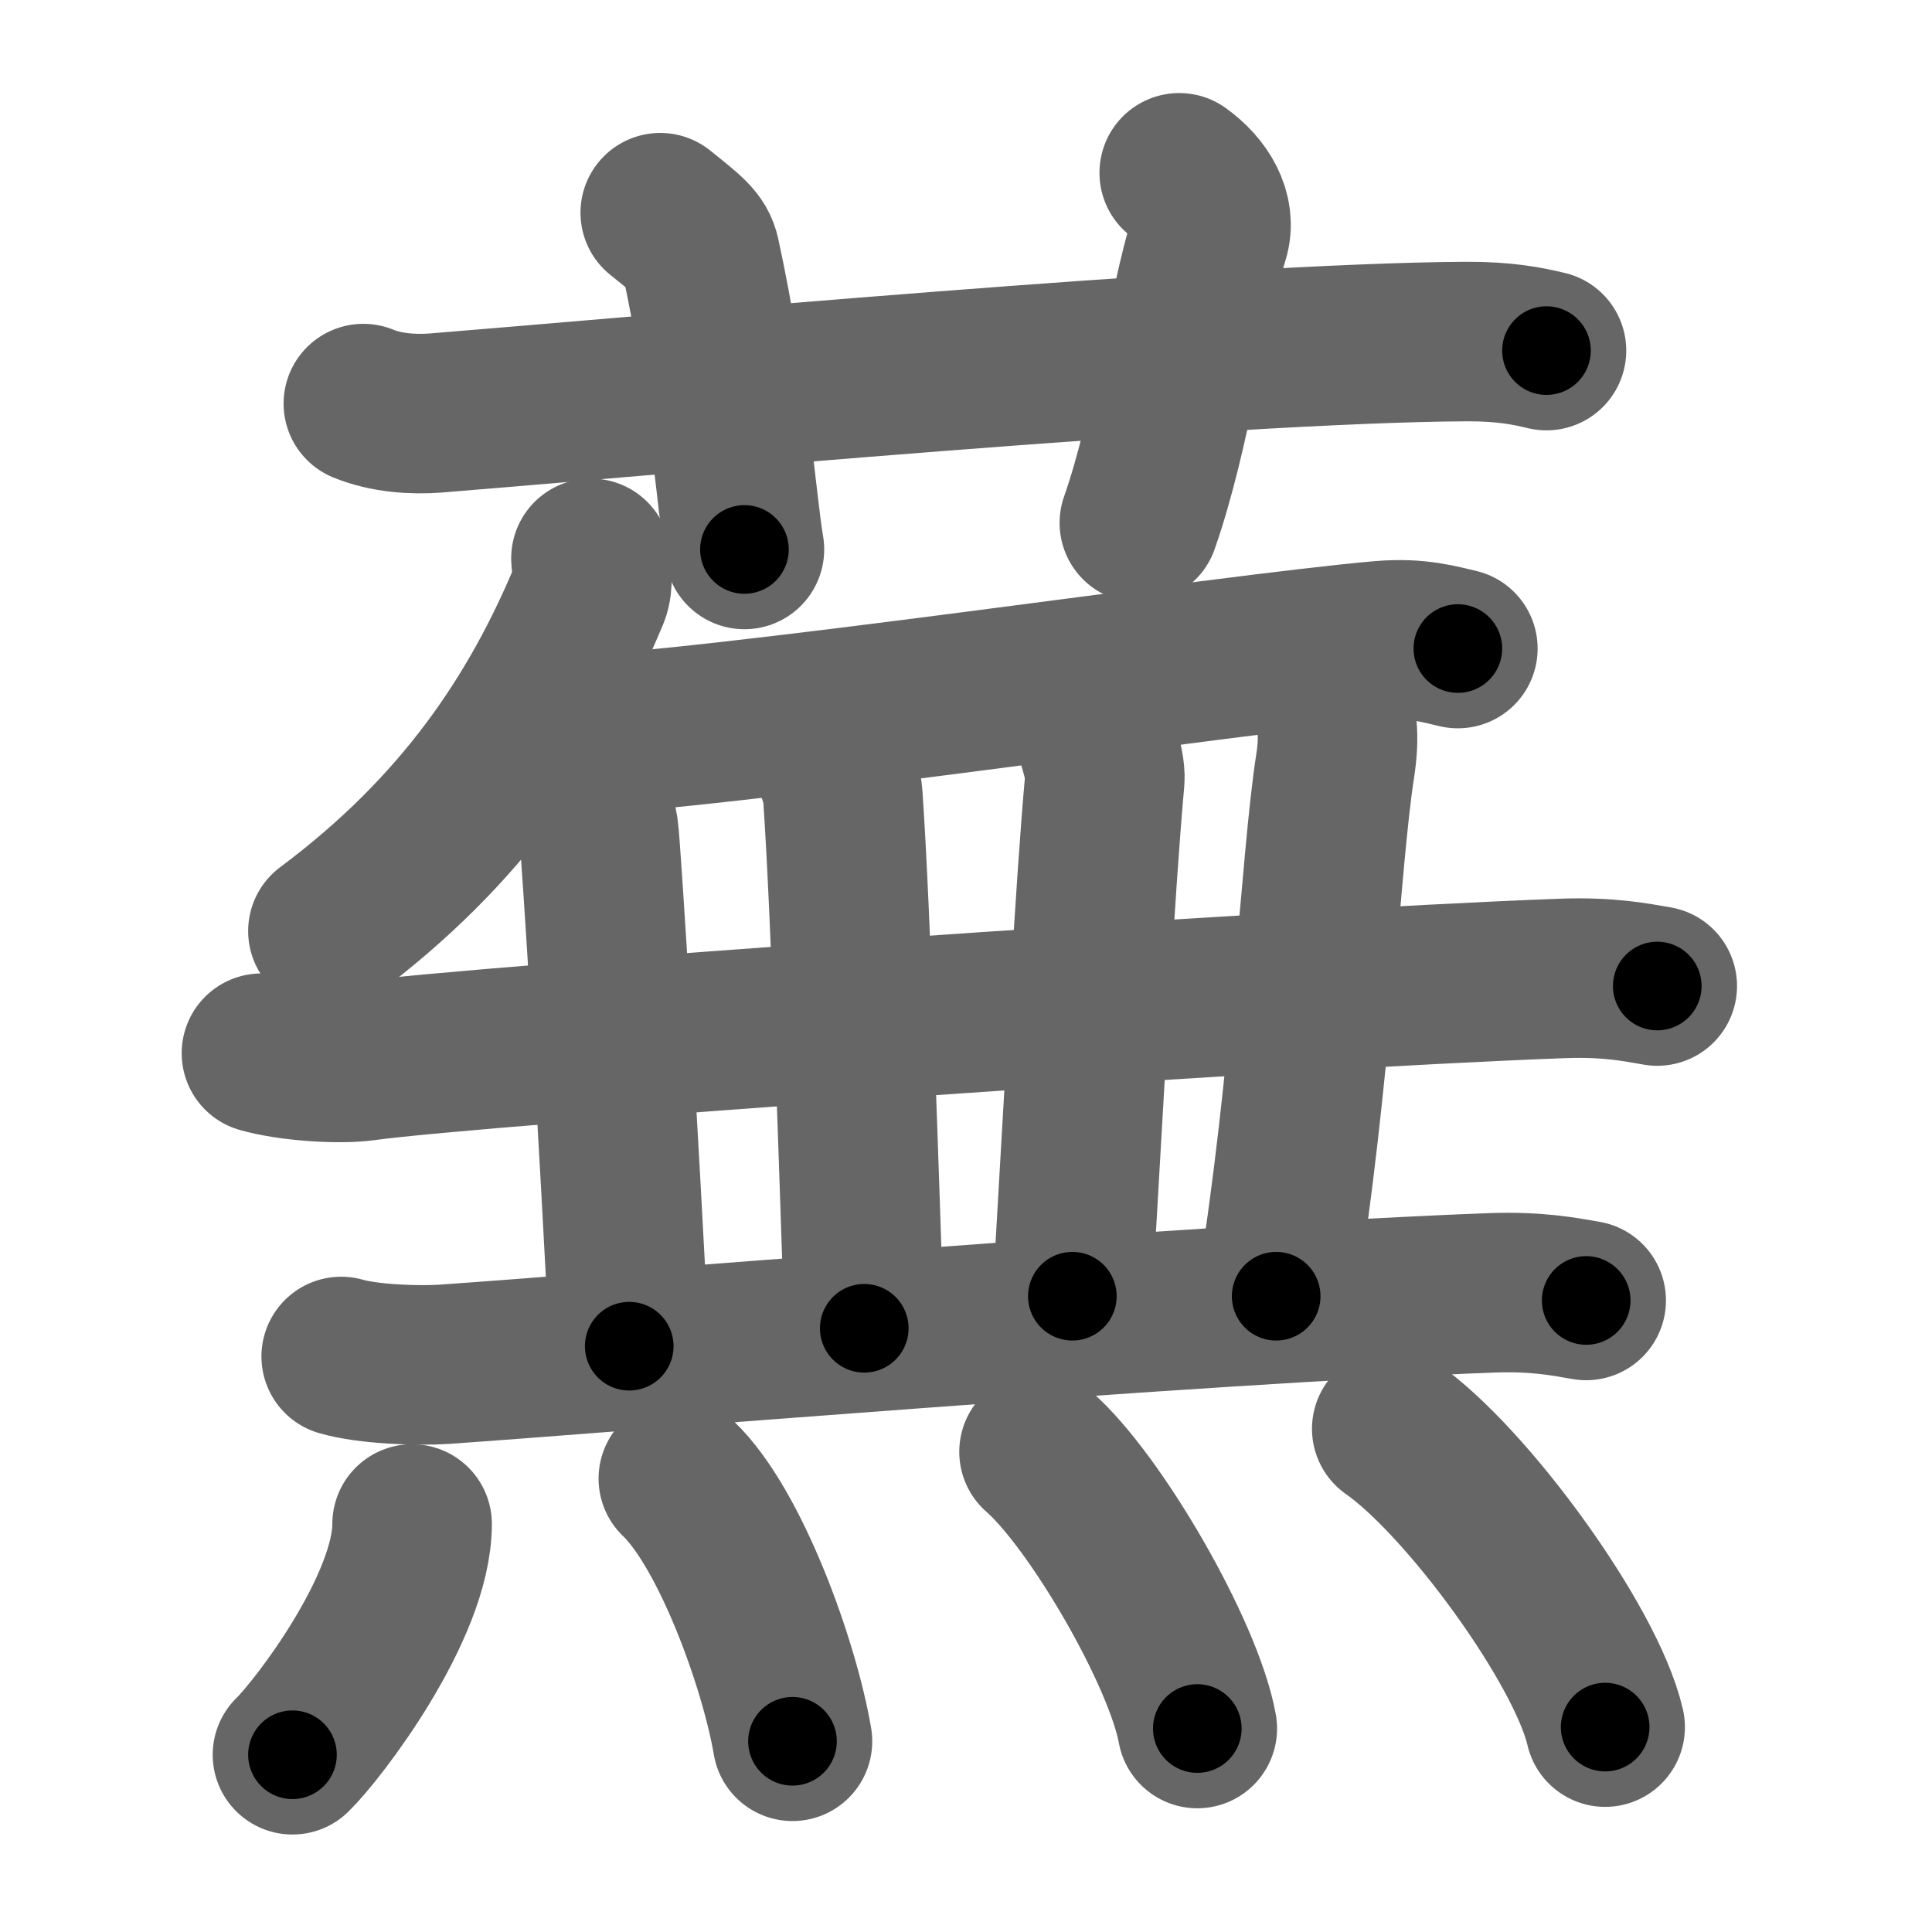 <svg xmlns="http://www.w3.org/2000/svg" width="109" height="109" viewBox="0 0 109 109" id="856a"><g fill="none" stroke="#666" stroke-width="9" stroke-linecap="round" stroke-linejoin="round"><g><g><path d="M20.5,22.77c1.29,0.53,2.8,0.63,4.1,0.53c11.9-0.96,44.4-3.96,58.12-4.03c2.16-0.01,3.45,0.25,4.53,0.51" /><path d="M37.25,12c1.58,1.27,2.09,1.65,2.26,2.43C41.1,21.72,41.55,28.35,42,31" /><path d="M66.53,9.75c1.27,0.91,2.1,2.29,1.69,3.63c-1.27,4.09-2.11,10.9-3.94,16.12" /></g><g><g><g><path d="M33.34,31.5c0.04,0.5,0.15,1.43-0.08,1.99c-2.9,6.99-7.2,13.4-14.76,19.04" /></g><path d="M31.25,41.56c9.1-0.3,38.01-4.67,46.73-5.42c2.03-0.17,3.25,0.22,4.27,0.45" /><g><path d="M14.75,59.42c1.52,0.44,4.32,0.65,5.82,0.44C26.72,59,71.75,55.8,88.19,55.2c2.53-0.09,4.05,0.21,5.31,0.43" /></g><path d="M32.37,43.62c0.78,0.49,1.24,2.22,1.4,3.2c0.15,0.99,1.19,18.04,1.73,29.13" /><path d="M46.1,41.56c0.65,0.69,1.38,2.29,1.45,3.34c0.45,6.35,0.95,22.35,1.21,30.04" /><path d="M61.37,40.34c0.38,0.91,1.03,2.81,0.96,3.64c-0.58,6.49-1.08,16.36-1.83,29.15" /><path d="M74.87,39.25c0.63,1,0.71,2.33,0.46,3.95C74.5,48.5,74,60.75,72,73.13" /><path d="M19.25,76.53c1.52,0.44,4.31,0.54,5.82,0.44c8.68-0.6,42.68-3.43,59.11-4.03c2.53-0.09,4.05,0.21,5.31,0.43" /></g><g><path d="M23.25,85.98c0,4.72-5.35,11.67-6.75,13.02" /><path d="M38.27,83.42c2.93,2.79,5.7,10.47,6.44,14.82" /><path d="M58.62,81.91c3.15,2.75,8.15,11.33,8.93,15.61" /><path d="M78.52,80.61c4.25,2.97,10.98,12.21,12.04,16.83" /></g></g></g></g><g fill="none" stroke="#000" stroke-width="5" stroke-linecap="round" stroke-linejoin="round"><g><g><path d="M20.5,22.77c1.29,0.53,2.8,0.63,4.1,0.53c11.9-0.96,44.4-3.96,58.12-4.03c2.16-0.01,3.45,0.25,4.53,0.51" stroke-dasharray="67.012" stroke-dashoffset="67.012"><animate attributeName="stroke-dashoffset" values="67.012;67.012;0" dur="0.504s" fill="freeze" begin="0s;856a.click" /></path><path d="M37.25,12c1.58,1.27,2.09,1.65,2.26,2.43C41.1,21.72,41.55,28.35,42,31" stroke-dasharray="20.147" stroke-dashoffset="20.147"><animate attributeName="stroke-dashoffset" values="20.147" fill="freeze" begin="856a.click" /><animate attributeName="stroke-dashoffset" values="20.147;20.147;0" keyTimes="0;0.715;1" dur="0.705s" fill="freeze" begin="0s;856a.click" /></path><path d="M66.53,9.75c1.27,0.91,2.1,2.29,1.69,3.63c-1.27,4.09-2.11,10.9-3.94,16.12" stroke-dasharray="20.882" stroke-dashoffset="20.882"><animate attributeName="stroke-dashoffset" values="20.882" fill="freeze" begin="856a.click" /><animate attributeName="stroke-dashoffset" values="20.882;20.882;0" keyTimes="0;0.771;1" dur="0.914s" fill="freeze" begin="0s;856a.click" /></path></g><g><g><g><path d="M33.34,31.5c0.04,0.5,0.15,1.43-0.08,1.99c-2.9,6.99-7.2,13.4-14.76,19.04" stroke-dasharray="26.413" stroke-dashoffset="26.413"><animate attributeName="stroke-dashoffset" values="26.413" fill="freeze" begin="856a.click" /><animate attributeName="stroke-dashoffset" values="26.413;26.413;0" keyTimes="0;0.776;1" dur="1.178s" fill="freeze" begin="0s;856a.click" /></path></g><path d="M31.25,41.56c9.1-0.3,38.01-4.67,46.73-5.42c2.03-0.17,3.25,0.22,4.27,0.45" stroke-dasharray="51.37" stroke-dashoffset="51.37"><animate attributeName="stroke-dashoffset" values="51.37" fill="freeze" begin="856a.click" /><animate attributeName="stroke-dashoffset" values="51.37;51.37;0" keyTimes="0;0.696;1" dur="1.692s" fill="freeze" begin="0s;856a.click" /></path><g><path d="M14.75,59.42c1.52,0.44,4.32,0.65,5.82,0.44C26.72,59,71.75,55.8,88.19,55.2c2.53-0.09,4.05,0.21,5.31,0.43" stroke-dasharray="78.995" stroke-dashoffset="78.995"><animate attributeName="stroke-dashoffset" values="78.995" fill="freeze" begin="856a.click" /><animate attributeName="stroke-dashoffset" values="78.995;78.995;0" keyTimes="0;0.74;1" dur="2.286s" fill="freeze" begin="0s;856a.click" /></path></g><path d="M32.37,43.62c0.78,0.49,1.24,2.22,1.4,3.2c0.15,0.99,1.19,18.04,1.73,29.13" stroke-dasharray="32.752" stroke-dashoffset="32.752"><animate attributeName="stroke-dashoffset" values="32.752" fill="freeze" begin="856a.click" /><animate attributeName="stroke-dashoffset" values="32.752;32.752;0" keyTimes="0;0.875;1" dur="2.614s" fill="freeze" begin="0s;856a.click" /></path><path d="M46.1,41.56c0.65,0.69,1.38,2.29,1.45,3.34c0.45,6.35,0.95,22.35,1.21,30.04" stroke-dasharray="33.759" stroke-dashoffset="33.759"><animate attributeName="stroke-dashoffset" values="33.759" fill="freeze" begin="856a.click" /><animate attributeName="stroke-dashoffset" values="33.759;33.759;0" keyTimes="0;0.886;1" dur="2.952s" fill="freeze" begin="0s;856a.click" /></path><path d="M61.37,40.34c0.38,0.91,1.03,2.81,0.96,3.64c-0.58,6.49-1.08,16.36-1.83,29.15" stroke-dasharray="32.995" stroke-dashoffset="32.995"><animate attributeName="stroke-dashoffset" values="32.995" fill="freeze" begin="856a.click" /><animate attributeName="stroke-dashoffset" values="32.995;32.995;0" keyTimes="0;0.899;1" dur="3.282s" fill="freeze" begin="0s;856a.click" /></path><path d="M74.87,39.25c0.63,1,0.71,2.33,0.46,3.95C74.5,48.5,74,60.75,72,73.13" stroke-dasharray="34.185" stroke-dashoffset="34.185"><animate attributeName="stroke-dashoffset" values="34.185" fill="freeze" begin="856a.click" /><animate attributeName="stroke-dashoffset" values="34.185;34.185;0" keyTimes="0;0.906;1" dur="3.624s" fill="freeze" begin="0s;856a.click" /></path><path d="M19.25,76.53c1.52,0.44,4.31,0.54,5.82,0.44c8.68-0.6,42.68-3.43,59.11-4.03c2.53-0.09,4.05,0.21,5.31,0.43" stroke-dasharray="70.448" stroke-dashoffset="70.448"><animate attributeName="stroke-dashoffset" values="70.448" fill="freeze" begin="856a.click" /><animate attributeName="stroke-dashoffset" values="70.448;70.448;0" keyTimes="0;0.872;1" dur="4.154s" fill="freeze" begin="0s;856a.click" /></path></g><g><path d="M23.25,85.98c0,4.72-5.35,11.67-6.75,13.02" stroke-dasharray="14.921" stroke-dashoffset="14.921"><animate attributeName="stroke-dashoffset" values="14.921" fill="freeze" begin="856a.click" /><animate attributeName="stroke-dashoffset" values="14.921;14.921;0" keyTimes="0;0.965;1" dur="4.303s" fill="freeze" begin="0s;856a.click" /></path><path d="M38.27,83.42c2.93,2.79,5.7,10.47,6.44,14.82" stroke-dasharray="16.345" stroke-dashoffset="16.345"><animate attributeName="stroke-dashoffset" values="16.345" fill="freeze" begin="856a.click" /><animate attributeName="stroke-dashoffset" values="16.345;16.345;0" keyTimes="0;0.964;1" dur="4.466s" fill="freeze" begin="0s;856a.click" /></path><path d="M58.62,81.91c3.15,2.75,8.15,11.33,8.93,15.61" stroke-dasharray="18.177" stroke-dashoffset="18.177"><animate attributeName="stroke-dashoffset" values="18.177" fill="freeze" begin="856a.click" /><animate attributeName="stroke-dashoffset" values="18.177;18.177;0" keyTimes="0;0.961;1" dur="4.648s" fill="freeze" begin="0s;856a.click" /></path><path d="M78.52,80.61c4.25,2.97,10.98,12.21,12.04,16.83" stroke-dasharray="20.96" stroke-dashoffset="20.96"><animate attributeName="stroke-dashoffset" values="20.96" fill="freeze" begin="856a.click" /><animate attributeName="stroke-dashoffset" values="20.96;20.96;0" keyTimes="0;0.957;1" dur="4.858s" fill="freeze" begin="0s;856a.click" /></path></g></g></g></g></svg>
